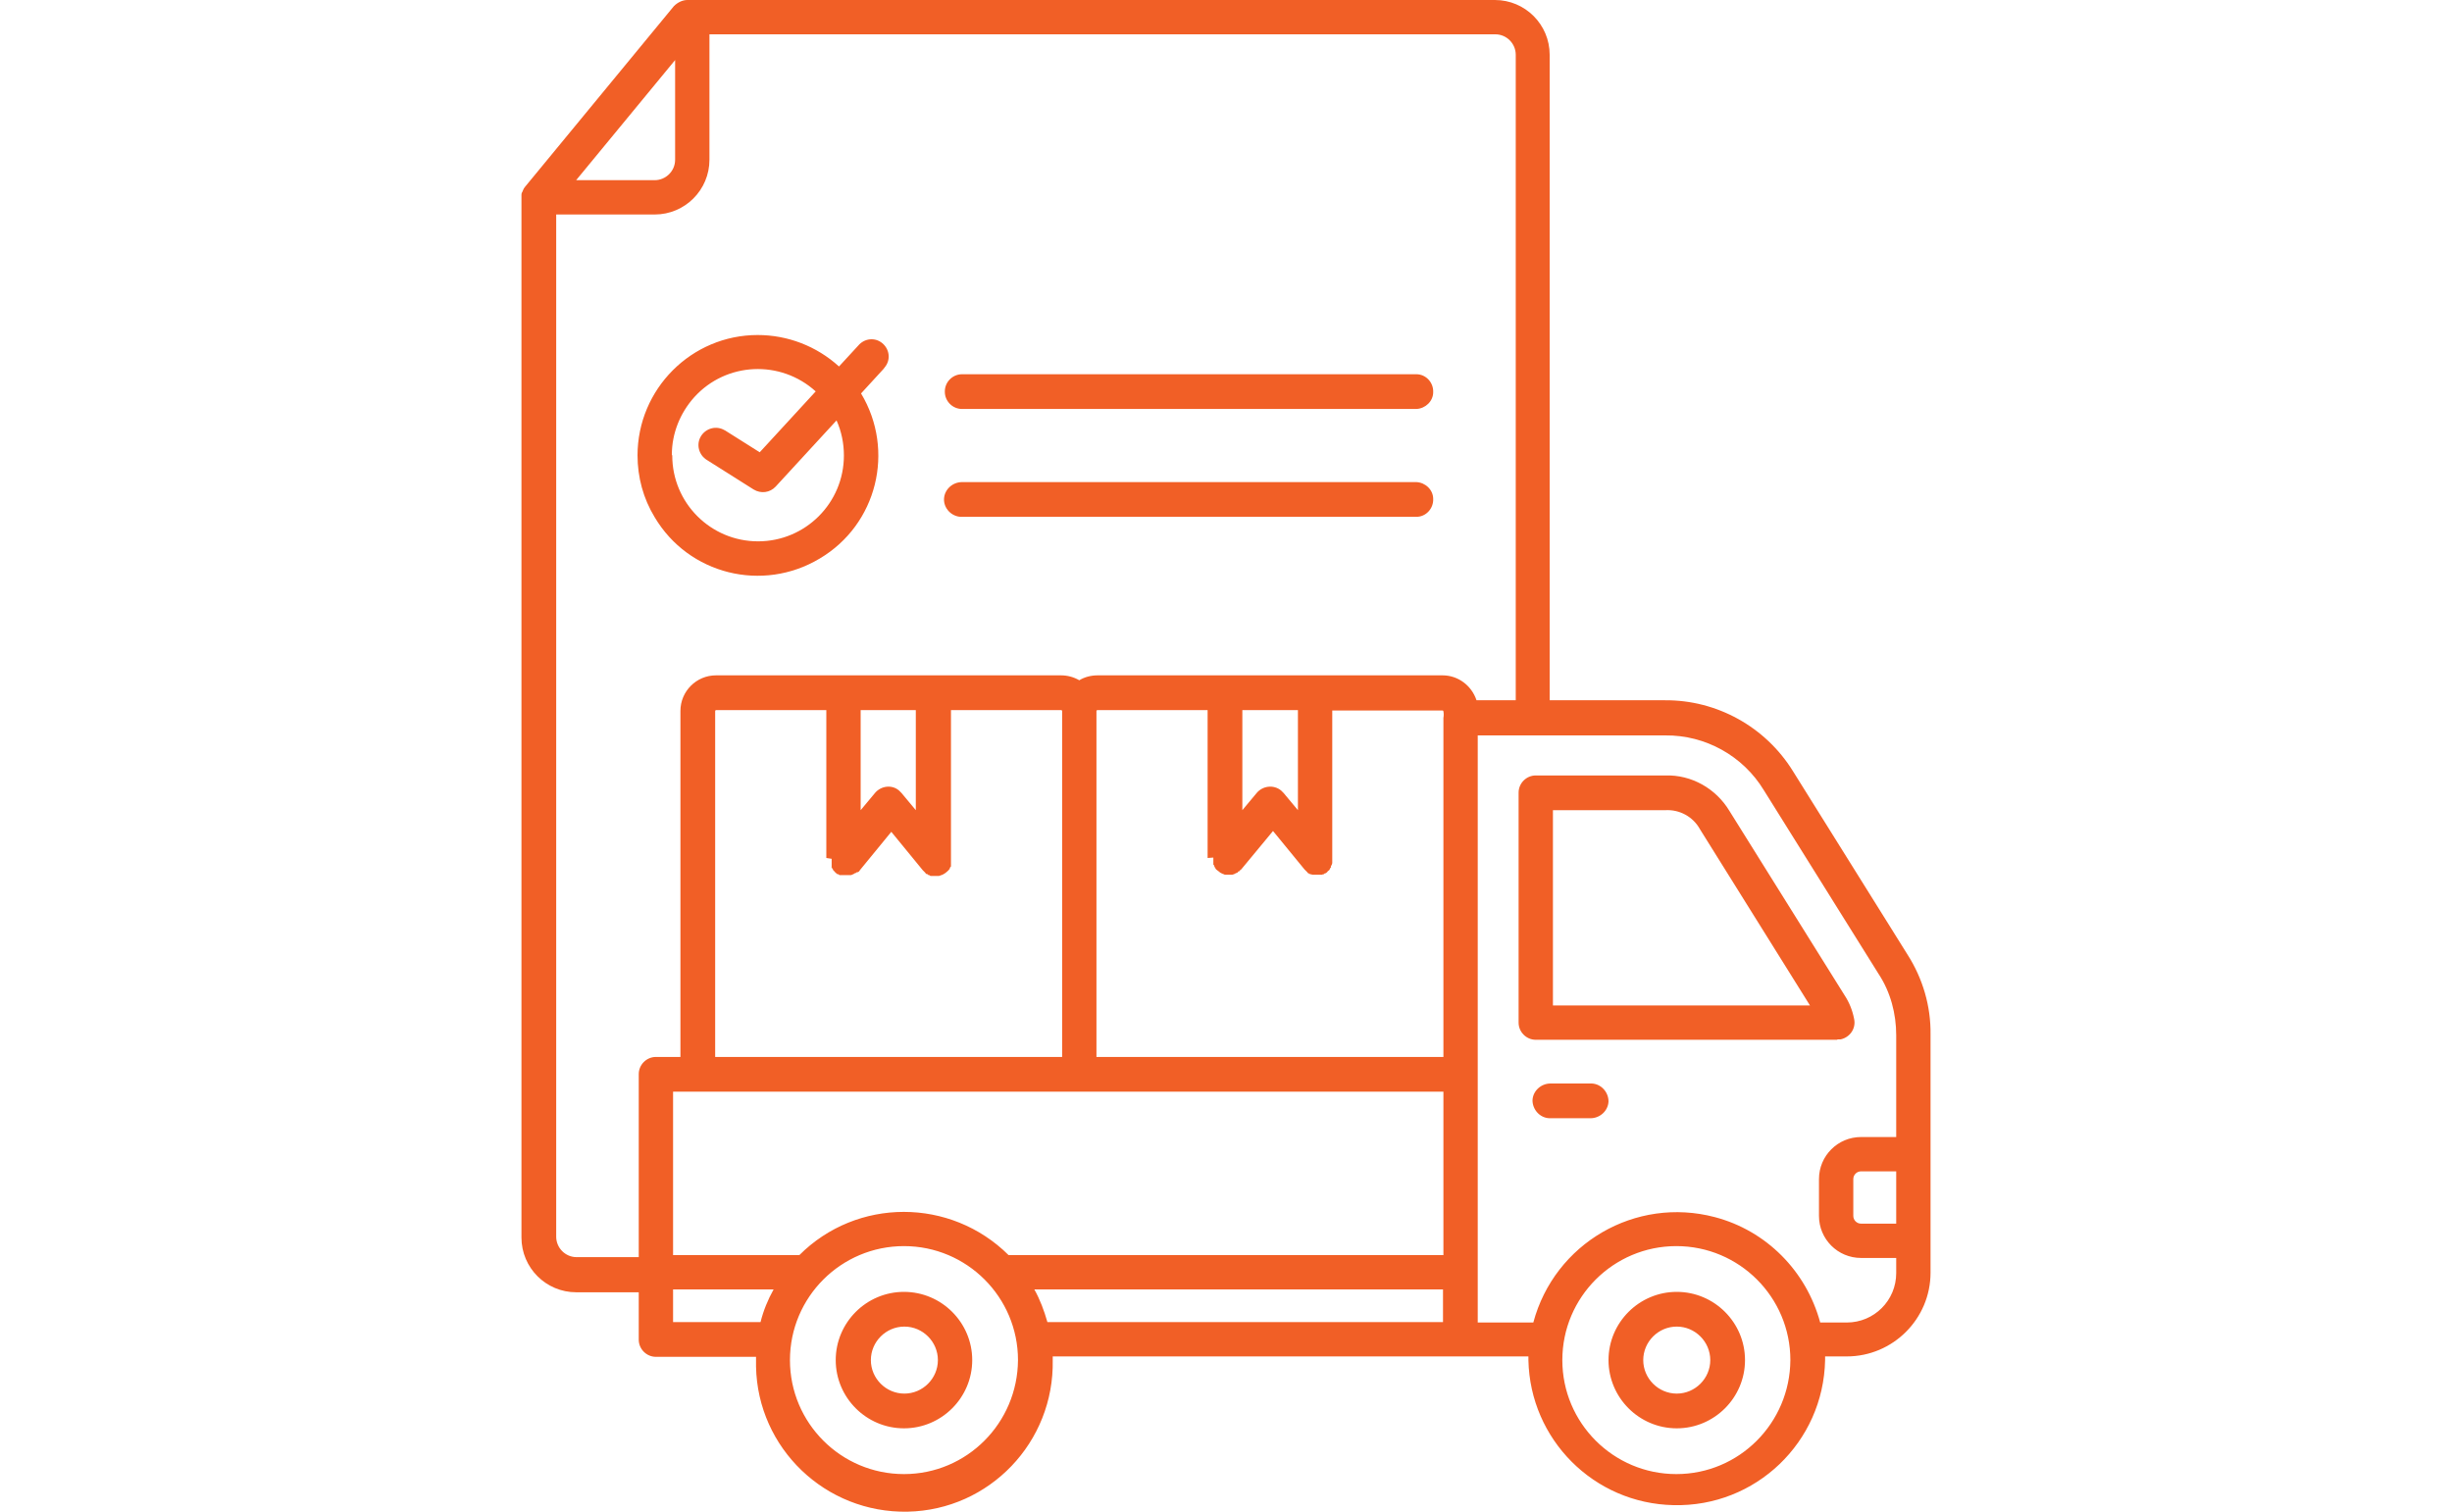 <?xml version="1.0" encoding="UTF-8"?>
<svg id="Layer_2" xmlns="http://www.w3.org/2000/svg" xmlns:xlink="http://www.w3.org/1999/xlink" viewBox="0 0 60 37">
  <defs>
    <style>
      .cls-1 {
        fill: none;
      }

      .cls-2 {
        fill: #f15f26;
      }

      .cls-3 {
        clip-path: url(#clippath);
      }
    </style>
    <clipPath id="clippath">
      <rect class="cls-1" width="60" height="37"/>
    </clipPath>
  </defs>
  <g id="Layer_2-2" data-name="Layer_2">
    <g class="cls-3">
      <path class="cls-2" d="M23.12,9.58c0-.23.19-.42.42-.42h11.12c.23,0,.42.2.41.44,0,.22-.19.4-.41.41h-11.12c-.23,0-.42-.19-.42-.42ZM23.54,12.65h11.12c.23,0,.42-.2.41-.44,0-.22-.19-.4-.41-.41h-11.12c-.23,0-.43.18-.44.41s.18.43.41.44c0,0,.02,0,.03,0ZM15.6,11.15c0-1.63,1.32-2.95,2.94-2.95.73,0,1.44.27,1.99.77l.47-.51c.15-.18.41-.21.59-.06.18.15.21.41.06.59-.01.01-.02.03-.03.04l-.55.6c.84,1.4.39,3.21-1.01,4.04-1.4.84-3.21.39-4.04-1.01-.28-.46-.42-.98-.42-1.52h0ZM16.45,11.15c0,1.16.94,2.1,2.1,2.1,1.16,0,2.1-.94,2.1-2.1,0-.3-.06-.59-.18-.86l-1.49,1.62c-.14.15-.36.18-.54.07l-1.14-.72c-.2-.12-.27-.38-.15-.58s.38-.27.58-.15c0,0,.01,0,.02.01l.84.53,1.37-1.49c-.86-.78-2.19-.72-2.97.14-.35.39-.55.89-.55,1.41h0ZM47.24,25.33v5.82c0,1.13-.92,2.05-2.05,2.05h-.53s0,.06,0,.09c-.04,2.01-1.7,3.6-3.71,3.55-1.95-.04-3.51-1.61-3.55-3.55v-.09h-11.64s0,.06,0,.09c.04,2.01-1.55,3.67-3.55,3.71-2.01.04-3.67-1.55-3.71-3.55,0-.05,0-.1,0-.15v-.09h-2.45c-.23,0-.42-.19-.42-.42v-1.16h-1.53c-.74,0-1.34-.6-1.34-1.34V4.84h0s0-.04,0-.07h0s0-.05.02-.07h0s.02-.05.03-.07h0s.02-.04.04-.06h0L16.49.15C16.58.06,16.7,0,16.82,0h19.76c.74,0,1.34.6,1.34,1.34v15.8h2.82c1.27-.01,2.46.65,3.13,1.73l2.81,4.5c.37.58.57,1.26.56,1.95ZM46.4,28.67h-.86c-.1,0-.19.08-.19.19v.9c0,.1.08.19.19.19h.86v-1.28ZM14.08,4.41h1.94c.27,0,.5-.22.5-.5V1.47l-2.43,2.95ZM14.1,30.77h1.53v-4.48c0-.23.19-.42.42-.42h.6v-8.47c0-.48.39-.87.87-.87h8.44c.16,0,.31.04.45.12.13-.08.29-.12.45-.12h8.44c.38,0,.71.25.83.61h.96V1.34c0-.27-.22-.5-.5-.5h-19.23v3.07c0,.74-.6,1.34-1.34,1.34h-2.41v25.02c0,.27.22.5.5.5ZM35.32,30.72v-4h-18.85v4h3.09c1.41-1.41,3.7-1.41,5.12,0h10.64ZM21.06,17.38v2.45l.35-.42c.15-.18.42-.21.59-.06.02.02.04.04.06.06l.35.42v-2.45h-1.35ZM20.22,21v-3.62h-2.7s-.02.01-.02.02v8.47h8.49v-8.47s-.01-.02-.02-.02h-2.7v3.63s0,.02,0,.03c0,0,0,.02,0,.02v.02s0,.02,0,.03h0s0,.03,0,.04c0,0,0,.01,0,.02s0,.01,0,.02v.02s-.02.01-.02.02,0,.01-.01.02v.02s-.02.01-.02.02l-.02.02s0,0-.01.01c-.03.03-.06.05-.09.07h0s-.04.02-.06.03h-.01s-.04.02-.06.02h-.01s-.04,0-.06,0h0s-.03,0-.04,0h0s-.02,0-.04,0h-.01s-.03,0-.03,0h-.01s-.02-.01-.03-.02h-.02s-.02-.02-.02-.02c0,0-.01,0-.02-.01h-.02s-.02-.03-.02-.03l-.02-.02s0,0-.01-.01c0,0-.02-.02-.03-.03h0s-.77-.94-.77-.94l-.77.94h0s-.01.02-.02.03-.01,0-.02.01,0,0-.02.01h-.02s-.02.02-.02.02h-.02s-.02.02-.02.02h-.02s-.01.01-.02.02h-.01s-.03.01-.03.01h-.01s-.03,0-.03,0h-.01s-.02,0-.03,0h-.1s-.01,0-.02,0c0,0-.01,0-.02,0,0,0-.01,0-.02,0s-.01,0-.02,0h-.02s-.01-.01-.02-.02-.01,0-.02,0-.02-.01-.03-.02h0s-.05-.04-.06-.06c0,0,0,0-.01-.01l-.02-.02v-.02s-.02-.01-.02-.02,0-.01-.01-.02,0-.01,0-.02,0-.01,0-.02,0-.01,0-.02,0-.01,0-.02,0-.02,0-.02h0s0-.03,0-.04c0,0,0-.01,0-.02s0-.02,0-.02,0-.02,0-.03h0ZM30.4,17.38v2.45l.35-.42c.15-.18.42-.21.6-.06.02.02.04.04.06.06l.35.42v-2.45h-1.35ZM29.55,21v-3.62h-2.7s-.02.01-.02.02v8.47h8.49v-8.3c.01-.05.01-.11,0-.16,0-.01-.01-.02-.02-.02h-2.7v3.62h0s0,.03,0,.04c0,0,0,.01,0,.02s0,.01,0,.02,0,.02,0,.02v.02s-.01.02-.01.02v.02s-.01.01-.02.02,0,.01,0,.02v.02s-.02.01-.02.02h0s-.01.03-.01.03h-.01s0,.03-.02.03-.02.01-.02.02h0s-.02.02-.03.03h-.01s-.02.02-.02.02h-.02s-.02.02-.02.02h-.02s-.02.01-.02.01c0,0-.01,0-.02,0h-.02s-.03,0-.03,0h-.01s-.03,0-.04,0h-.04s-.01,0-.02,0h-.02s-.02,0-.02,0h-.02s-.02-.01-.02-.01h-.02s-.02-.01-.02-.01h-.02s-.01-.02-.01-.02h-.02s-.01-.02-.01-.02c0,0-.01-.01-.02-.02,0,0,0,0-.01-.01,0,0-.01-.01-.02-.02s-.01-.01-.02-.02h0s-.77-.94-.77-.94l-.77.93h0s-.02.02-.03.03h-.01s-.01.02-.02.03h-.02s-.02.03-.02.03h-.02s-.02.02-.02.02h-.02s-.02.02-.03.02h-.01s-.02.01-.03.01h-.01s-.02,0-.04,0h0s-.03,0-.04,0h0s-.04,0-.06,0h-.01s-.04,0-.06-.02h-.01s-.04-.02-.06-.03h0s-.06-.05-.09-.07c0,0,0,0-.01-.01l-.02-.02v-.02s-.02-.01-.02-.02,0-.01-.01-.02v-.02s-.02-.01-.02-.02,0-.01,0-.02,0-.01,0-.02,0-.02,0-.02h0s0-.03,0-.04c0,0,0-.01,0-.02s0-.02,0-.02,0-.02,0-.03h0ZM18.61,32.36c.07-.28.18-.55.32-.8h-2.46v.8h2.14ZM24.91,33.29c0-1.54-1.25-2.79-2.79-2.79s-2.79,1.25-2.79,2.79c0,1.54,1.25,2.79,2.79,2.79,1.54,0,2.78-1.25,2.79-2.79ZM25.63,32.36h9.68v-.8h-10c.14.25.24.52.32.8ZM43.81,33.29c0-1.54-1.25-2.79-2.79-2.79s-2.79,1.25-2.79,2.79,1.25,2.79,2.79,2.79c1.54,0,2.78-1.25,2.79-2.79ZM46.4,31.15v-.36h-.86c-.57,0-1.03-.46-1.03-1.03v-.9c0-.57.46-1.03,1.03-1.03h.86v-2.49c0-.53-.14-1.06-.43-1.5l-2.81-4.5c-.51-.84-1.43-1.35-2.41-1.34h-4.59v14.37h1.36c.52-1.94,2.5-3.09,4.44-2.58,1.26.33,2.24,1.32,2.58,2.58h.65c.67,0,1.21-.54,1.21-1.21h0ZM44.96,25.45h-7.38c-.23,0-.42-.19-.42-.42v-5.63c0-.23.19-.42.42-.42h3.17c.64-.02,1.24.32,1.57.87l2.81,4.5c.12.18.2.38.24.59.05.23-.1.45-.33.5-.03,0-.06,0-.08,0h0ZM44.29,24.61l-2.69-4.31c-.17-.31-.5-.49-.85-.47h-2.75v4.78h6.29ZM23.79,33.29c0,.92-.75,1.67-1.67,1.67-.92,0-1.67-.75-1.67-1.67,0-.92.75-1.67,1.67-1.67.92,0,1.67.75,1.67,1.67ZM22.95,33.29c0-.45-.37-.82-.82-.82s-.82.37-.82.82c0,.45.37.82.82.82.45,0,.82-.37.82-.82ZM42.7,33.29c0,.92-.75,1.67-1.67,1.67s-1.67-.75-1.67-1.67.75-1.67,1.67-1.67c.92,0,1.67.75,1.67,1.67ZM41.85,33.29c0-.45-.37-.82-.82-.82s-.82.37-.82.82.37.82.82.82h0c.45,0,.82-.37.82-.82ZM38.92,26.52h-.98c-.23,0-.43.18-.44.41,0,.23.18.43.41.44,0,0,.02,0,.03,0h.98c.23,0,.43-.18.44-.41,0-.23-.18-.43-.41-.44,0,0-.02,0-.03,0Z"/>
    </g>
  </g>
</svg>
